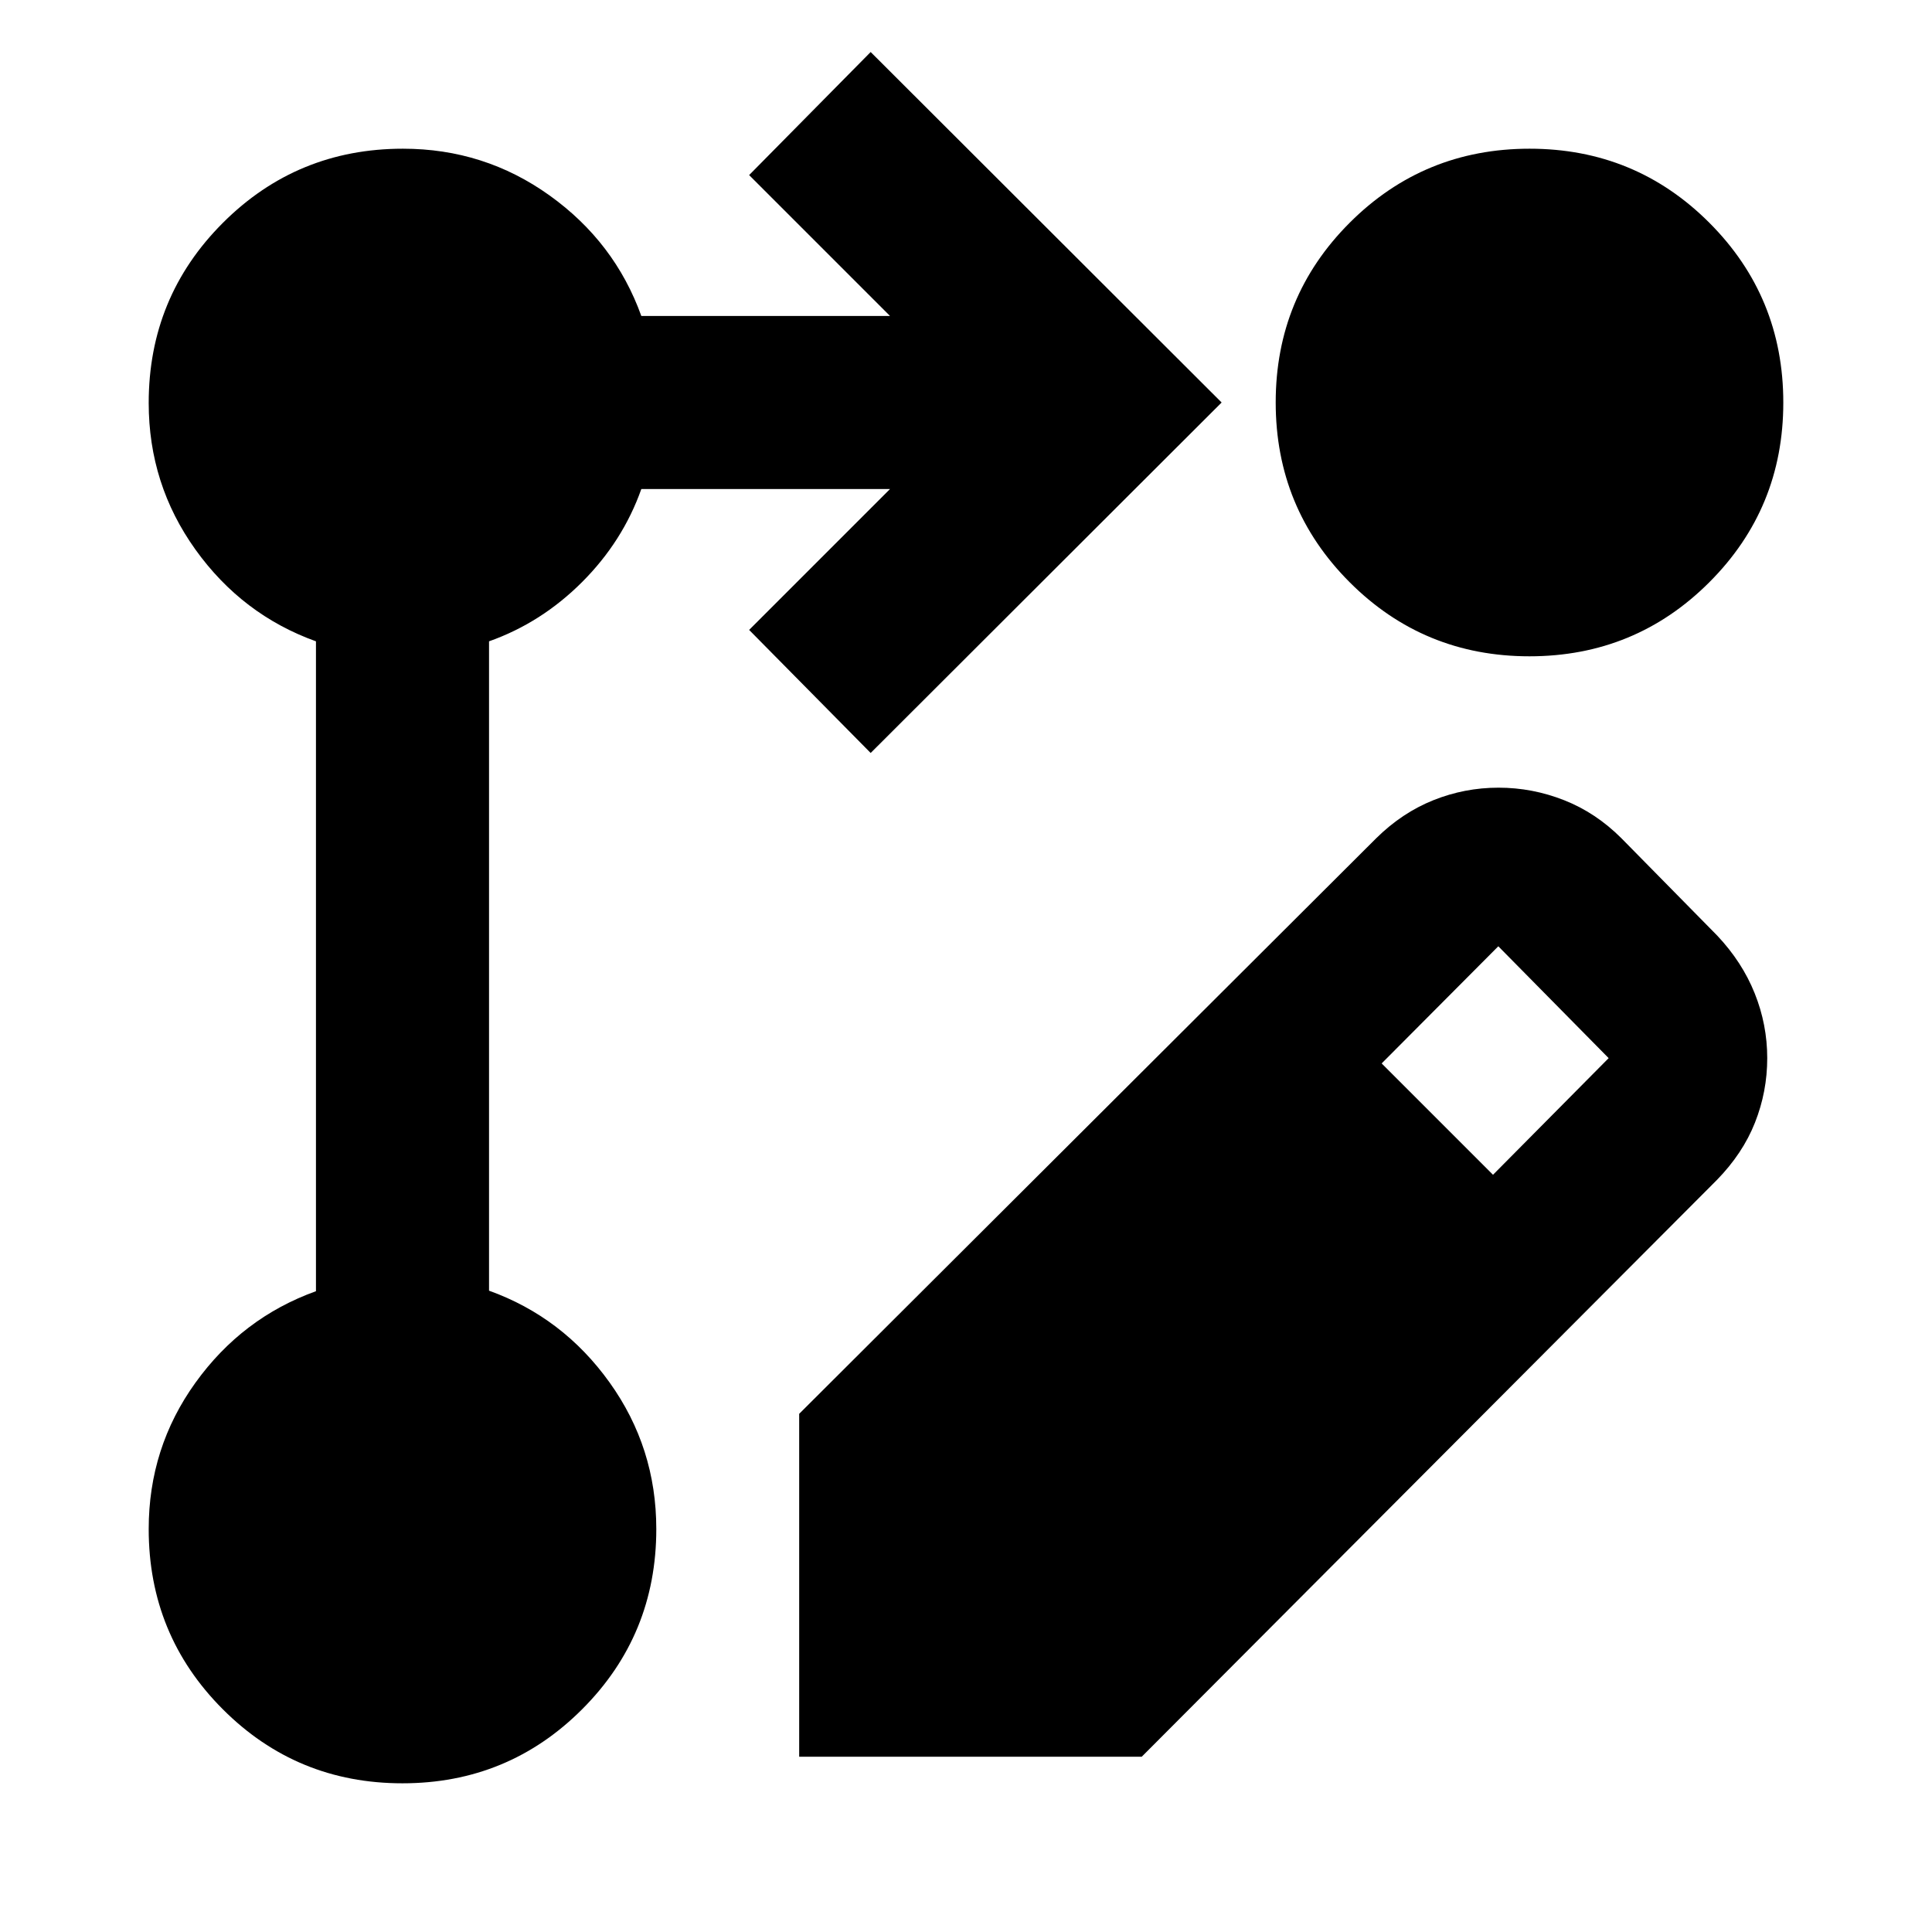 <svg xmlns="http://www.w3.org/2000/svg" height="24" viewBox="0 -960 960 960" width="24"><path d="M397.11-87.09v-170.39L683.85-543.5q12.85-12.67 28.39-18.89 15.54-6.22 32.36-6.22 16.81 0 32.6 6.22 15.78 6.22 28.45 18.89l47.63 48.39q12.42 13.18 18.63 28.71 6.22 15.53 6.22 32.18 0 16.66-6.1 32.06-6.1 15.4-19.01 28.57l-285.7 286.5H397.11Zm344.76-289.17 57.46-57.96-54.83-55.58-57.96 58.21 55.33 55.33ZM432.63-585.85 372.24-647l70-70H318.67q-9.21 26-29.44 46.23Q269-650.54 243-641.33v322.66q36.67 13.19 59.89 45.6 23.22 32.42 23.22 72.83 0 52.65-36.79 89.5t-89.35 36.85q-52.56 0-89.32-36.85-36.76-36.85-36.76-89.5 0-40.41 23.22-72.69 23.22-32.29 59.89-45.48v-322.92q-36.67-13.19-59.89-45.6-23.22-32.42-23.22-72.83 0-52.65 36.85-89.5t89.5-36.85q40.41 0 72.83 23.22 32.41 23.22 45.6 59.89h123.57l-70-70 60.39-61.15L607.02-760 432.63-585.85Zm327.4-300.26q52.56 0 89.32 36.79 36.76 36.79 36.76 89.35 0 52.56-36.79 89.32-36.79 36.76-89.35 36.76-52.56 0-89.32-36.79-36.76-36.79-36.76-89.35 0-52.56 36.79-89.32 36.79-36.76 89.35-36.76Z"/></svg>